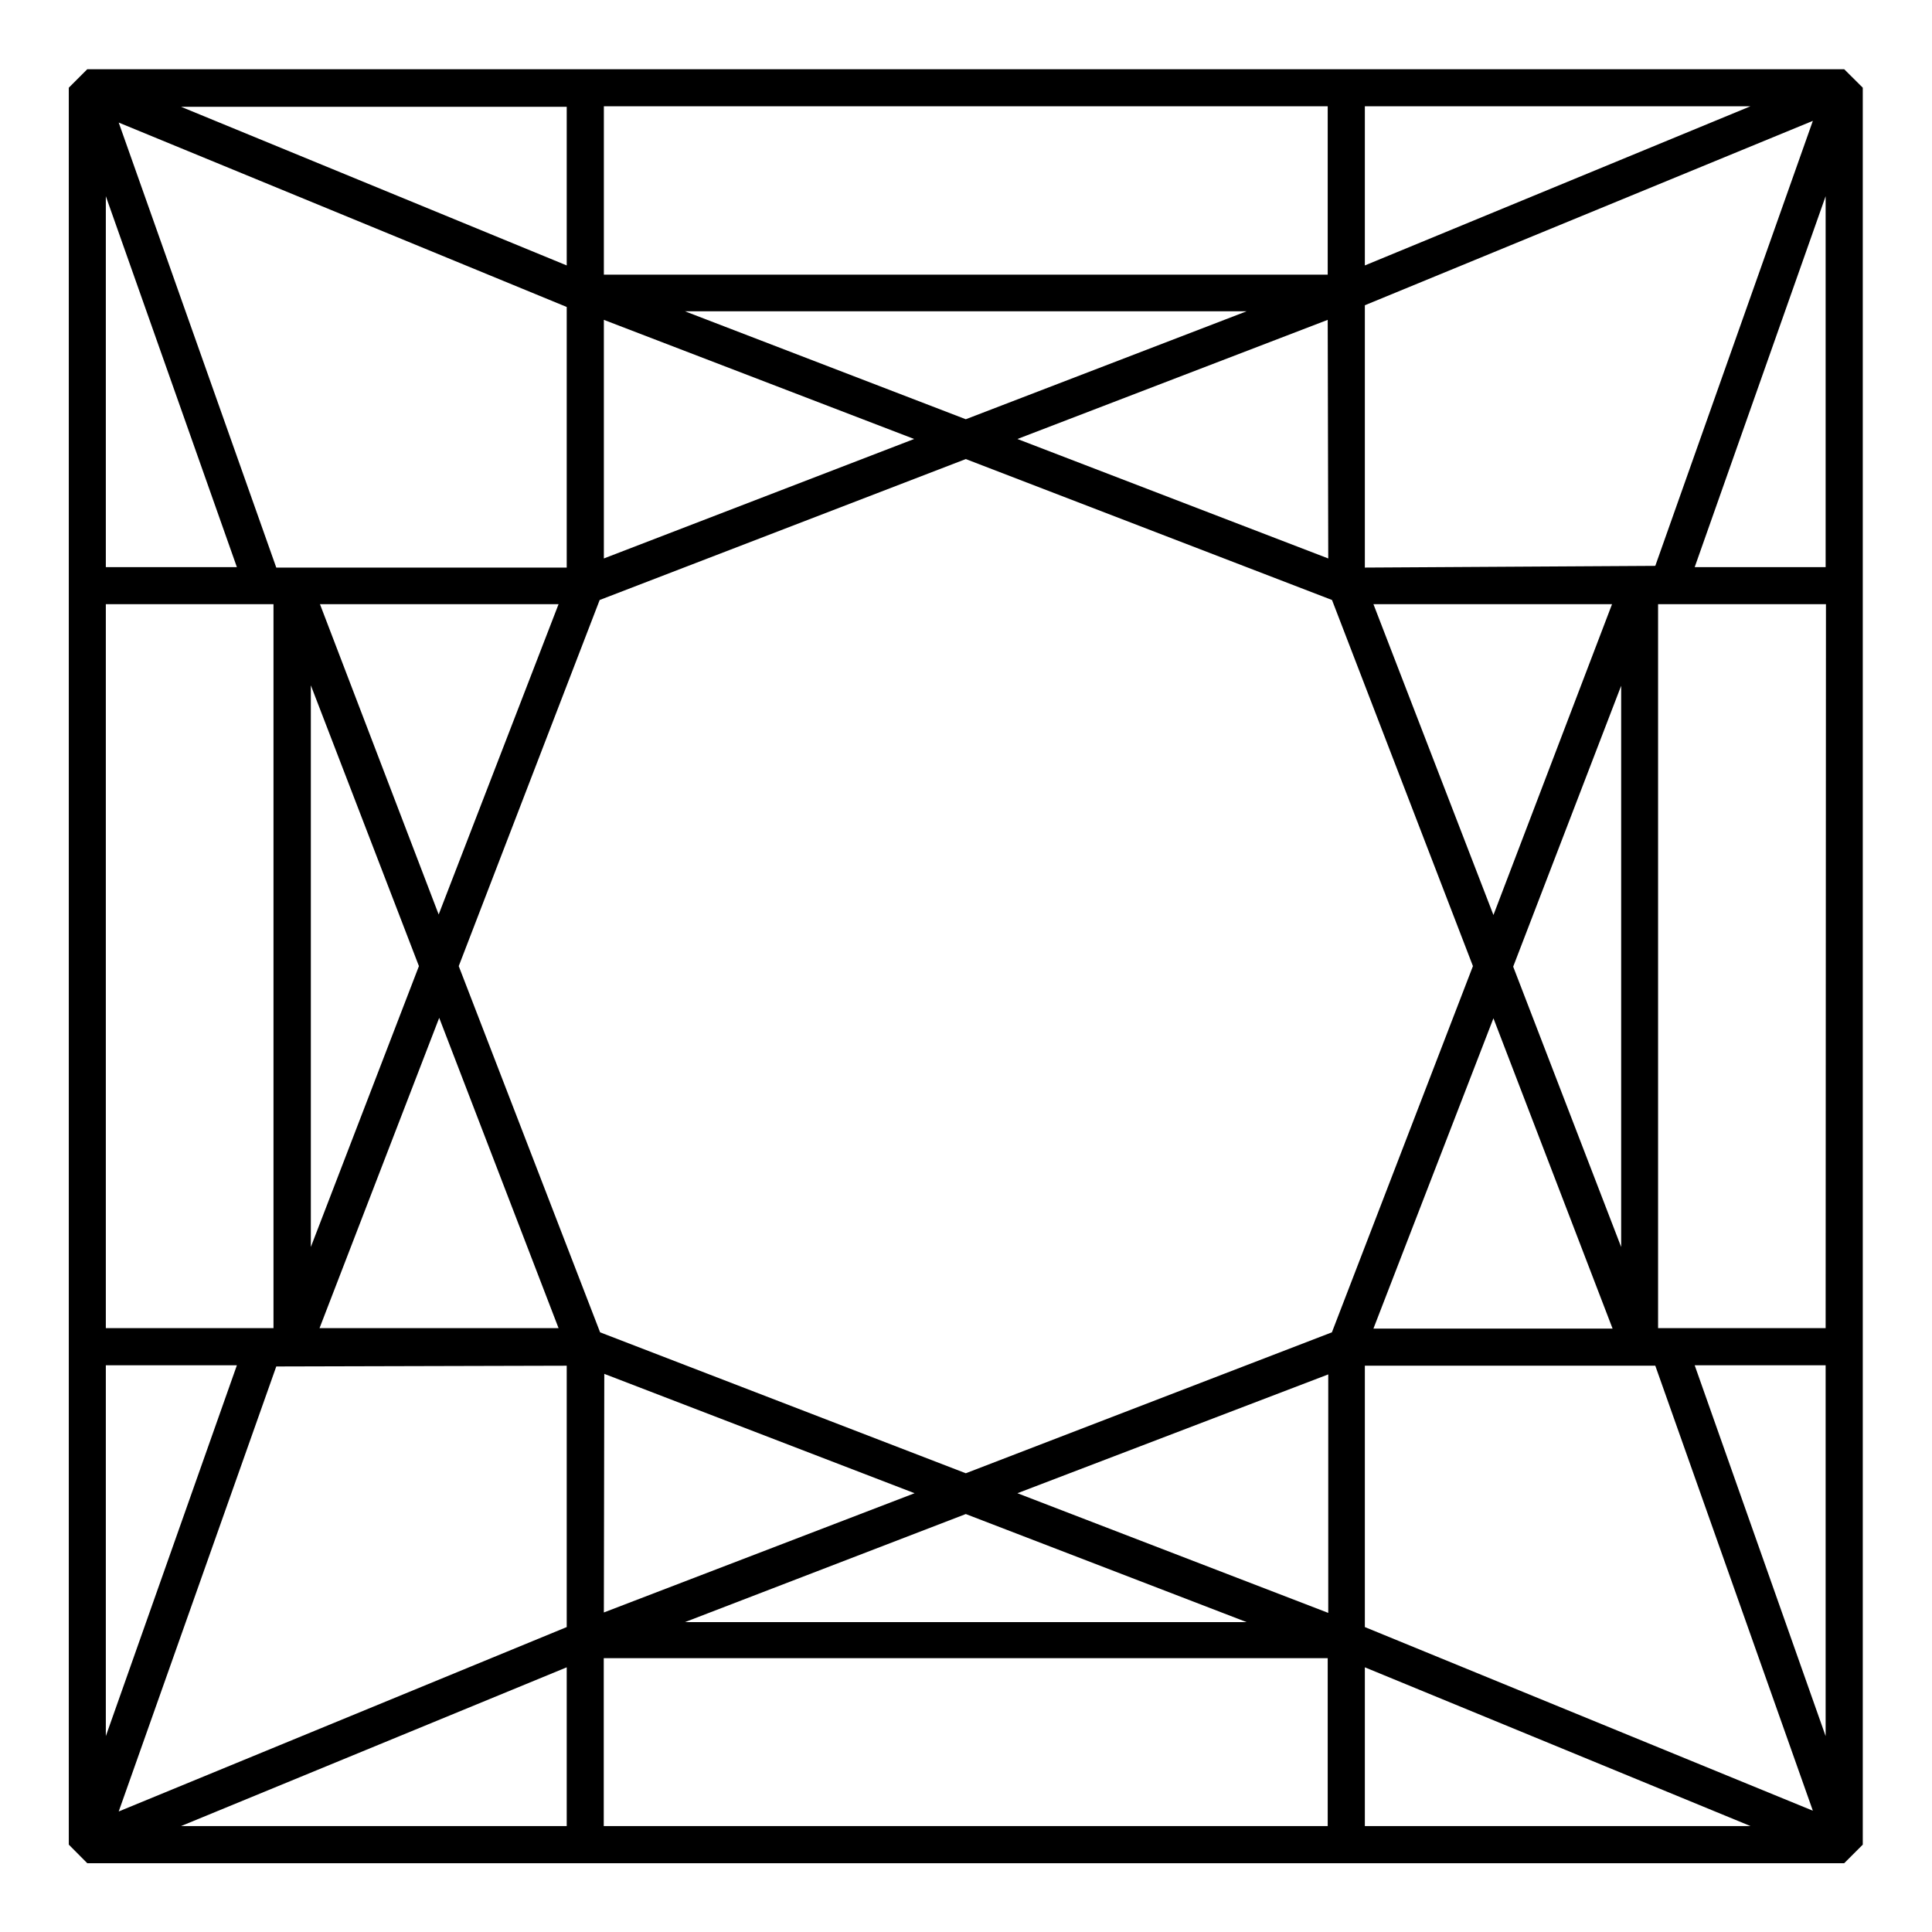 <svg xmlns="http://www.w3.org/2000/svg" width="18" height="18" viewBox="0 0 18 18" fill="none">
<g clip-path="url(#clip0_78967_14739)">
<path d="M17.182 0.645H0.813L0.641 0.817V17.186L0.813 17.359H17.182L17.355 17.186V0.817L17.182 0.645ZM17.009 12.374H15.448V5.629H17.012L17.009 12.374ZM0.986 5.629H2.548V12.374H0.986V5.629ZM5.626 2.98L8.517 4.09L5.626 5.203V2.98ZM3.903 9.001L2.896 11.618V6.385L3.903 9.001ZM2.981 5.629H5.204L4.087 8.52L2.981 5.629ZM4.092 9.483L5.204 12.374H2.977L4.092 9.483ZM5.63 12.8L8.521 13.912L5.626 15.023L5.63 12.8ZM5.591 12.413L4.274 9.001L5.587 5.59L8.998 4.277L12.41 5.59L13.723 9.001L12.409 12.413L8.998 13.726L5.591 12.413ZM12.375 5.203L9.479 4.09L12.37 2.98L12.375 5.203ZM12.375 12.805V15.027L9.479 13.912L12.375 12.805ZM13.914 9.487L15.024 12.378H12.796L13.914 9.487ZM14.098 9.006L15.104 6.389V11.618L14.098 9.006ZM13.914 8.525L12.796 5.629H15.019L13.914 8.525ZM8.998 3.906L6.381 2.9H11.615L8.998 3.906ZM5.28 5.288L2.574 5.288L1.106 1.142L5.28 2.86L5.28 5.288ZM5.28 12.724V15.159L1.106 16.877L2.574 12.731L5.28 12.724ZM8.998 14.106L11.615 15.113L6.381 15.113L8.998 14.106ZM12.716 12.724H15.422L16.89 16.87L12.716 15.159L12.716 12.724ZM12.716 5.288V2.844L16.89 1.126L15.422 5.272L12.716 5.288ZM12.716 2.473V0.99H16.309L12.716 2.473ZM12.37 2.559H5.626V0.99H12.37V2.559ZM5.28 2.473L1.687 0.995H5.28V2.473ZM2.207 5.284H0.986V1.828L2.207 5.284ZM0.986 12.72H2.207L0.986 16.175V12.72ZM5.28 15.534V17.013H1.687L5.28 15.534ZM5.625 15.449H12.37V17.013L5.625 17.013V15.449ZM12.716 15.534L16.309 17.013H12.716V15.534ZM15.789 12.72H17.009V16.175L15.789 12.72ZM17.009 5.284H15.789L17.009 1.828V5.284Z" fill="black"/>
</g>
<defs>
<clipPath id="clip0_78967_14739">
<rect width="18" height="18" fill="white"/>
</clipPath>
</defs>
</svg>